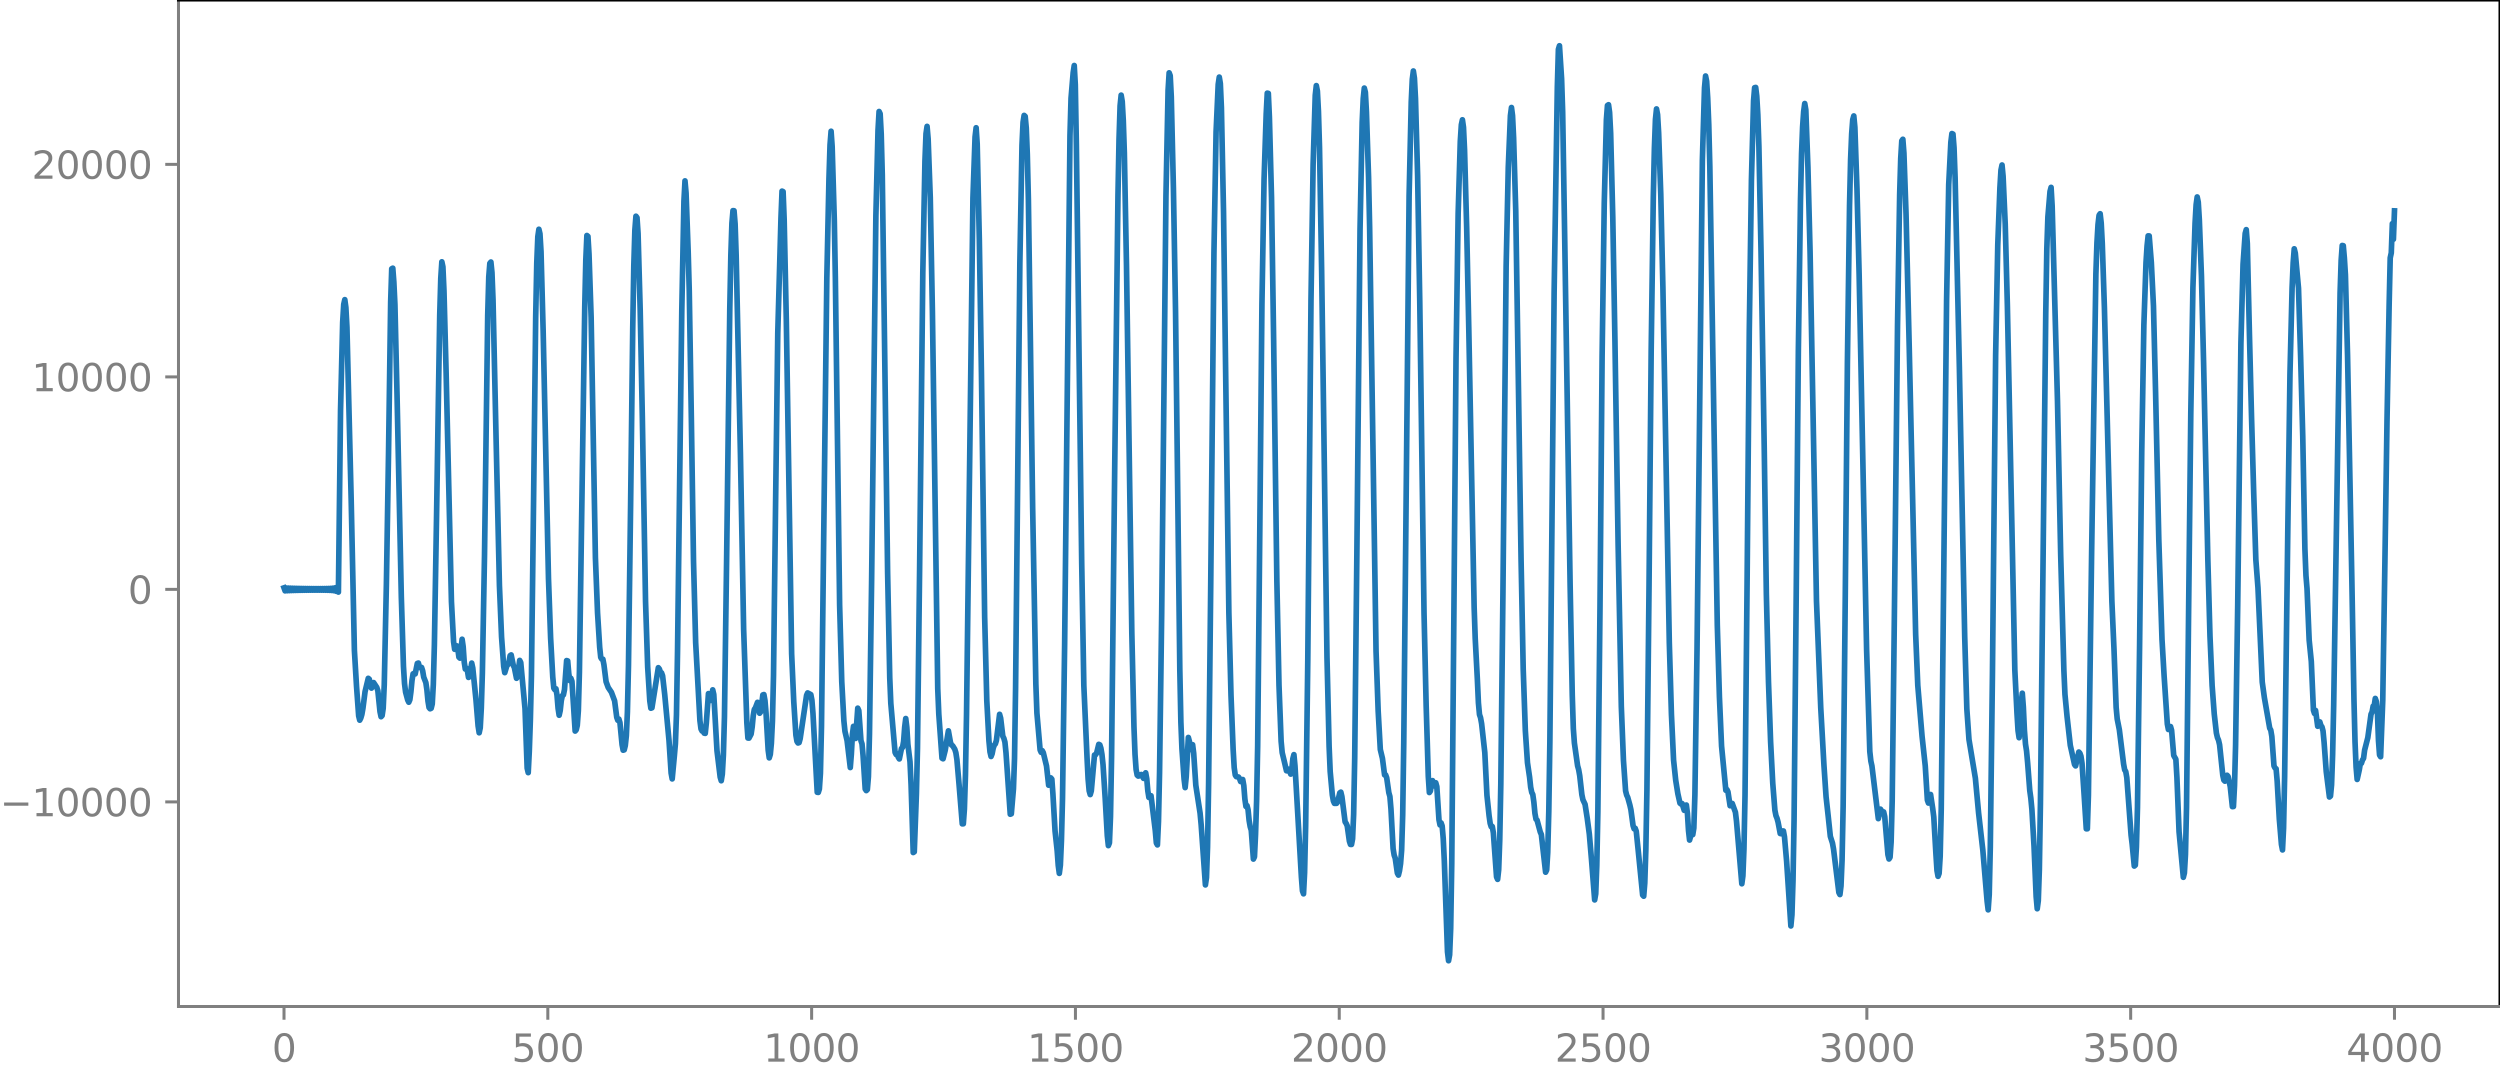 <?xml version="1.0" encoding="utf-8" standalone="no"?>
<!DOCTYPE svg PUBLIC "-//W3C//DTD SVG 1.1//EN"
  "http://www.w3.org/Graphics/SVG/1.1/DTD/svg11.dtd">
<svg xmlns:xlink="http://www.w3.org/1999/xlink" width="660.992pt" height="282.79pt" viewBox="0 0 660.992 282.79" xmlns="http://www.w3.org/2000/svg" version="1.1">
 <defs>
  <style type="text/css">*{stroke-linejoin: round; stroke-linecap: butt}</style>
 </defs>
 <g id="figure_1">
  <g id="patch_1">
   <path d="M -0 282.79 
L 660.992 282.79 
L 660.992 0 
L -0 0 
L -0 282.79 
z
" style="fill: none"/>
  </g>
  <g id="axes_1">
   <g id="patch_2">
    <path d="M 47.192 266.112 
L 660.992 266.112 
L 660.992 0 
L 47.192 0 
L 47.192 266.112 
z
" style="fill: none"/>
   </g>
   <g id="matplotlib.axis_1">
    <g id="xtick_1">
     <g id="line2d_1">
      <defs>
       <path id="md1558e1acd" d="M 0 0 
L 0 3.5 
" style="stroke: #808080; stroke-width: 0.8"/>
      </defs>
      <g>
       <use xlink:href="#md1558e1acd" x="75.092" y="266.112" style="fill: #808080; stroke: #808080; stroke-width: 0.8"/>
      </g>
     </g>
     <g id="text_1">
      <!-- 0 -->
      <g style="fill: #808080" transform="translate(71.911 280.71) scale(0.1 -0.1)">
       <defs>
        <path id="DejaVuSans-30" d="M 2034 4250 
Q 1547 4250 1301 3770 
Q 1056 3291 1056 2328 
Q 1056 1369 1301 889 
Q 1547 409 2034 409 
Q 2525 409 2770 889 
Q 3016 1369 3016 2328 
Q 3016 3291 2770 3770 
Q 2525 4250 2034 4250 
z
M 2034 4750 
Q 2819 4750 3233 4129 
Q 3647 3509 3647 2328 
Q 3647 1150 3233 529 
Q 2819 -91 2034 -91 
Q 1250 -91 836 529 
Q 422 1150 422 2328 
Q 422 3509 836 4129 
Q 1250 4750 2034 4750 
z
" transform="scale(0.016)"/>
       </defs>
       <use xlink:href="#DejaVuSans-30"/>
      </g>
     </g>
    </g>
    <g id="xtick_2">
     <g id="line2d_2">
      <g>
       <use xlink:href="#md1558e1acd" x="144.842" y="266.112" style="fill: #808080; stroke: #808080; stroke-width: 0.8"/>
      </g>
     </g>
     <g id="text_2">
      <!-- 500 -->
      <g style="fill: #808080" transform="translate(135.298 280.71) scale(0.1 -0.1)">
       <defs>
        <path id="DejaVuSans-35" d="M 691 4666 
L 3169 4666 
L 3169 4134 
L 1269 4134 
L 1269 2991 
Q 1406 3038 1543 3061 
Q 1681 3084 1819 3084 
Q 2600 3084 3056 2656 
Q 3513 2228 3513 1497 
Q 3513 744 3044 326 
Q 2575 -91 1722 -91 
Q 1428 -91 1123 -41 
Q 819 9 494 109 
L 494 744 
Q 775 591 1075 516 
Q 1375 441 1709 441 
Q 2250 441 2565 725 
Q 2881 1009 2881 1497 
Q 2881 1984 2565 2268 
Q 2250 2553 1709 2553 
Q 1456 2553 1204 2497 
Q 953 2441 691 2322 
L 691 4666 
z
" transform="scale(0.016)"/>
       </defs>
       <use xlink:href="#DejaVuSans-35"/>
       <use xlink:href="#DejaVuSans-30" x="63.623"/>
       <use xlink:href="#DejaVuSans-30" x="127.246"/>
      </g>
     </g>
    </g>
    <g id="xtick_3">
     <g id="line2d_3">
      <g>
       <use xlink:href="#md1558e1acd" x="214.592" y="266.112" style="fill: #808080; stroke: #808080; stroke-width: 0.8"/>
      </g>
     </g>
     <g id="text_3">
      <!-- 1000 -->
      <g style="fill: #808080" transform="translate(201.867 280.71) scale(0.1 -0.1)">
       <defs>
        <path id="DejaVuSans-31" d="M 794 531 
L 1825 531 
L 1825 4091 
L 703 3866 
L 703 4441 
L 1819 4666 
L 2450 4666 
L 2450 531 
L 3481 531 
L 3481 0 
L 794 0 
L 794 531 
z
" transform="scale(0.016)"/>
       </defs>
       <use xlink:href="#DejaVuSans-31"/>
       <use xlink:href="#DejaVuSans-30" x="63.623"/>
       <use xlink:href="#DejaVuSans-30" x="127.246"/>
       <use xlink:href="#DejaVuSans-30" x="190.869"/>
      </g>
     </g>
    </g>
    <g id="xtick_4">
     <g id="line2d_4">
      <g>
       <use xlink:href="#md1558e1acd" x="284.342" y="266.112" style="fill: #808080; stroke: #808080; stroke-width: 0.8"/>
      </g>
     </g>
     <g id="text_4">
      <!-- 1500 -->
      <g style="fill: #808080" transform="translate(271.617 280.71) scale(0.1 -0.1)">
       <use xlink:href="#DejaVuSans-31"/>
       <use xlink:href="#DejaVuSans-35" x="63.623"/>
       <use xlink:href="#DejaVuSans-30" x="127.246"/>
       <use xlink:href="#DejaVuSans-30" x="190.869"/>
      </g>
     </g>
    </g>
    <g id="xtick_5">
     <g id="line2d_5">
      <g>
       <use xlink:href="#md1558e1acd" x="354.092" y="266.112" style="fill: #808080; stroke: #808080; stroke-width: 0.8"/>
      </g>
     </g>
     <g id="text_5">
      <!-- 2000 -->
      <g style="fill: #808080" transform="translate(341.367 280.71) scale(0.1 -0.1)">
       <defs>
        <path id="DejaVuSans-32" d="M 1228 531 
L 3431 531 
L 3431 0 
L 469 0 
L 469 531 
Q 828 903 1448 1529 
Q 2069 2156 2228 2338 
Q 2531 2678 2651 2914 
Q 2772 3150 2772 3378 
Q 2772 3750 2511 3984 
Q 2250 4219 1831 4219 
Q 1534 4219 1204 4116 
Q 875 4013 500 3803 
L 500 4441 
Q 881 4594 1212 4672 
Q 1544 4750 1819 4750 
Q 2544 4750 2975 4387 
Q 3406 4025 3406 3419 
Q 3406 3131 3298 2873 
Q 3191 2616 2906 2266 
Q 2828 2175 2409 1742 
Q 1991 1309 1228 531 
z
" transform="scale(0.016)"/>
       </defs>
       <use xlink:href="#DejaVuSans-32"/>
       <use xlink:href="#DejaVuSans-30" x="63.623"/>
       <use xlink:href="#DejaVuSans-30" x="127.246"/>
       <use xlink:href="#DejaVuSans-30" x="190.869"/>
      </g>
     </g>
    </g>
    <g id="xtick_6">
     <g id="line2d_6">
      <g>
       <use xlink:href="#md1558e1acd" x="423.842" y="266.112" style="fill: #808080; stroke: #808080; stroke-width: 0.8"/>
      </g>
     </g>
     <g id="text_6">
      <!-- 2500 -->
      <g style="fill: #808080" transform="translate(411.117 280.71) scale(0.1 -0.1)">
       <use xlink:href="#DejaVuSans-32"/>
       <use xlink:href="#DejaVuSans-35" x="63.623"/>
       <use xlink:href="#DejaVuSans-30" x="127.246"/>
       <use xlink:href="#DejaVuSans-30" x="190.869"/>
      </g>
     </g>
    </g>
    <g id="xtick_7">
     <g id="line2d_7">
      <g>
       <use xlink:href="#md1558e1acd" x="493.592" y="266.112" style="fill: #808080; stroke: #808080; stroke-width: 0.8"/>
      </g>
     </g>
     <g id="text_7">
      <!-- 3000 -->
      <g style="fill: #808080" transform="translate(480.867 280.71) scale(0.1 -0.1)">
       <defs>
        <path id="DejaVuSans-33" d="M 2597 2516 
Q 3050 2419 3304 2112 
Q 3559 1806 3559 1356 
Q 3559 666 3084 287 
Q 2609 -91 1734 -91 
Q 1441 -91 1130 -33 
Q 819 25 488 141 
L 488 750 
Q 750 597 1062 519 
Q 1375 441 1716 441 
Q 2309 441 2620 675 
Q 2931 909 2931 1356 
Q 2931 1769 2642 2001 
Q 2353 2234 1838 2234 
L 1294 2234 
L 1294 2753 
L 1863 2753 
Q 2328 2753 2575 2939 
Q 2822 3125 2822 3475 
Q 2822 3834 2567 4026 
Q 2313 4219 1838 4219 
Q 1578 4219 1281 4162 
Q 984 4106 628 3988 
L 628 4550 
Q 988 4650 1302 4700 
Q 1616 4750 1894 4750 
Q 2613 4750 3031 4423 
Q 3450 4097 3450 3541 
Q 3450 3153 3228 2886 
Q 3006 2619 2597 2516 
z
" transform="scale(0.016)"/>
       </defs>
       <use xlink:href="#DejaVuSans-33"/>
       <use xlink:href="#DejaVuSans-30" x="63.623"/>
       <use xlink:href="#DejaVuSans-30" x="127.246"/>
       <use xlink:href="#DejaVuSans-30" x="190.869"/>
      </g>
     </g>
    </g>
    <g id="xtick_8">
     <g id="line2d_8">
      <g>
       <use xlink:href="#md1558e1acd" x="563.342" y="266.112" style="fill: #808080; stroke: #808080; stroke-width: 0.8"/>
      </g>
     </g>
     <g id="text_8">
      <!-- 3500 -->
      <g style="fill: #808080" transform="translate(550.617 280.71) scale(0.1 -0.1)">
       <use xlink:href="#DejaVuSans-33"/>
       <use xlink:href="#DejaVuSans-35" x="63.623"/>
       <use xlink:href="#DejaVuSans-30" x="127.246"/>
       <use xlink:href="#DejaVuSans-30" x="190.869"/>
      </g>
     </g>
    </g>
    <g id="xtick_9">
     <g id="line2d_9">
      <g>
       <use xlink:href="#md1558e1acd" x="633.092" y="266.112" style="fill: #808080; stroke: #808080; stroke-width: 0.8"/>
      </g>
     </g>
     <g id="text_9">
      <!-- 4000 -->
      <g style="fill: #808080" transform="translate(620.367 280.71) scale(0.1 -0.1)">
       <defs>
        <path id="DejaVuSans-34" d="M 2419 4116 
L 825 1625 
L 2419 1625 
L 2419 4116 
z
M 2253 4666 
L 3047 4666 
L 3047 1625 
L 3713 1625 
L 3713 1100 
L 3047 1100 
L 3047 0 
L 2419 0 
L 2419 1100 
L 313 1100 
L 313 1709 
L 2253 4666 
z
" transform="scale(0.016)"/>
       </defs>
       <use xlink:href="#DejaVuSans-34"/>
       <use xlink:href="#DejaVuSans-30" x="63.623"/>
       <use xlink:href="#DejaVuSans-30" x="127.246"/>
       <use xlink:href="#DejaVuSans-30" x="190.869"/>
      </g>
     </g>
    </g>
   </g>
   <g id="matplotlib.axis_2">
    <g id="ytick_1">
     <g id="line2d_10">
      <defs>
       <path id="m286432ce2a" d="M 0 0 
L -3.5 0 
" style="stroke: #808080; stroke-width: 0.8"/>
      </defs>
      <g>
       <use xlink:href="#m286432ce2a" x="47.192" y="212.016" style="fill: #808080; stroke: #808080; stroke-width: 0.8"/>
      </g>
     </g>
     <g id="text_10">
      <!-- −10000 -->
      <g style="fill: #808080" transform="translate(0 215.815) scale(0.1 -0.1)">
       <defs>
        <path id="DejaVuSans-2212" d="M 678 2272 
L 4684 2272 
L 4684 1741 
L 678 1741 
L 678 2272 
z
" transform="scale(0.016)"/>
       </defs>
       <use xlink:href="#DejaVuSans-2212"/>
       <use xlink:href="#DejaVuSans-31" x="83.789"/>
       <use xlink:href="#DejaVuSans-30" x="147.412"/>
       <use xlink:href="#DejaVuSans-30" x="211.035"/>
       <use xlink:href="#DejaVuSans-30" x="274.658"/>
       <use xlink:href="#DejaVuSans-30" x="338.281"/>
      </g>
     </g>
    </g>
    <g id="ytick_2">
     <g id="line2d_11">
      <g>
       <use xlink:href="#m286432ce2a" x="47.192" y="155.831" style="fill: #808080; stroke: #808080; stroke-width: 0.8"/>
      </g>
     </g>
     <g id="text_11">
      <!-- 0 -->
      <g style="fill: #808080" transform="translate(33.83 159.63) scale(0.1 -0.1)">
       <use xlink:href="#DejaVuSans-30"/>
      </g>
     </g>
    </g>
    <g id="ytick_3">
     <g id="line2d_12">
      <g>
       <use xlink:href="#m286432ce2a" x="47.192" y="99.646" style="fill: #808080; stroke: #808080; stroke-width: 0.8"/>
      </g>
     </g>
     <g id="text_12">
      <!-- 10000 -->
      <g style="fill: #808080" transform="translate(8.38 103.445) scale(0.1 -0.1)">
       <use xlink:href="#DejaVuSans-31"/>
       <use xlink:href="#DejaVuSans-30" x="63.623"/>
       <use xlink:href="#DejaVuSans-30" x="127.246"/>
       <use xlink:href="#DejaVuSans-30" x="190.869"/>
       <use xlink:href="#DejaVuSans-30" x="254.492"/>
      </g>
     </g>
    </g>
    <g id="ytick_4">
     <g id="line2d_13">
      <g>
       <use xlink:href="#m286432ce2a" x="47.192" y="43.461" style="fill: #808080; stroke: #808080; stroke-width: 0.8"/>
      </g>
     </g>
     <g id="text_13">
      <!-- 20000 -->
      <g style="fill: #808080" transform="translate(8.38 47.26) scale(0.1 -0.1)">
       <use xlink:href="#DejaVuSans-32"/>
       <use xlink:href="#DejaVuSans-30" x="63.623"/>
       <use xlink:href="#DejaVuSans-30" x="127.246"/>
       <use xlink:href="#DejaVuSans-30" x="190.869"/>
       <use xlink:href="#DejaVuSans-30" x="254.492"/>
      </g>
     </g>
    </g>
   </g>
   <g id="line2d_14">
    <path d="M 75.092 155.423 
L 75.374 156.221 
L 75.656 155.458 
L 75.938 156.19 
L 76.22 155.486 
L 76.502 156.164 
L 76.784 155.51 
L 77.066 156.142 
L 77.348 155.53 
L 77.63 156.123 
L 77.912 155.547 
L 78.194 156.107 
L 78.476 155.562 
L 78.758 156.094 
L 79.04 155.574 
L 79.322 156.082 
L 79.604 155.585 
L 79.886 156.072 
L 80.167 155.595 
L 80.449 156.063 
L 80.731 155.602 
L 81.013 156.056 
L 81.295 155.609 
L 81.577 156.05 
L 81.859 155.614 
L 82.141 156.045 
L 82.423 155.619 
L 82.705 156.042 
L 82.987 155.622 
L 83.269 156.039 
L 83.551 155.623 
L 83.833 156.039 
L 84.115 155.623 
L 84.397 156.039 
L 84.679 155.622 
L 84.961 156.042 
L 85.243 155.618 
L 85.525 156.047 
L 85.807 155.612 
L 86.089 156.055 
L 86.371 155.601 
L 86.653 156.068 
L 86.935 155.585 
L 87.216 156.089 
L 87.498 155.557 
L 87.78 156.125 
L 88.062 155.51 
L 88.344 156.19 
L 88.626 155.416 
L 88.908 156.333 
L 89.19 155.186 
L 89.472 156.547 
L 90.036 108.498 
L 90.6 85.23 
L 90.882 80.469 
L 91.164 79.226 
L 91.446 81.287 
L 91.728 86.491 
L 92.856 132.317 
L 93.702 171.984 
L 94.266 181.48 
L 94.829 189.274 
L 95.111 190.414 
L 95.393 189.856 
L 95.675 188.897 
L 95.957 187.279 
L 96.521 182.858 
L 97.367 179.348 
L 97.649 179.592 
L 97.931 181.155 
L 98.213 181.939 
L 98.777 180.471 
L 99.623 181.758 
L 99.905 182.629 
L 100.469 188.157 
L 100.751 189.499 
L 101.033 189.192 
L 101.315 187.288 
L 101.596 181.063 
L 102.16 154.407 
L 102.724 119.886 
L 103.288 79.893 
L 103.57 71.068 
L 103.852 70.907 
L 104.134 74.595 
L 104.416 80.506 
L 104.98 104.636 
L 106.108 157.789 
L 106.672 176.146 
L 106.954 180.73 
L 107.236 182.989 
L 107.8 185.084 
L 108.082 185.665 
L 108.364 185.008 
L 108.645 182.901 
L 108.927 179.936 
L 109.209 178.165 
L 109.491 178.014 
L 109.773 178.182 
L 110.337 175.412 
L 110.619 175.305 
L 110.901 176.329 
L 111.183 176.549 
L 111.465 176.471 
L 111.747 177.347 
L 112.029 179.033 
L 112.593 180.483 
L 112.875 182.409 
L 113.157 185.367 
L 113.439 187.067 
L 113.721 187.401 
L 114.003 187.261 
L 114.285 186.127 
L 114.567 180.994 
L 114.849 170.49 
L 115.413 137.031 
L 116.258 83.408 
L 116.54 73.589 
L 116.822 69.218 
L 117.104 70.542 
L 117.386 76.892 
L 117.95 98.416 
L 119.36 159.054 
L 119.924 169.66 
L 120.206 171.672 
L 120.488 171.588 
L 120.77 170.758 
L 121.052 171.657 
L 121.334 173.745 
L 121.616 174.014 
L 122.18 169.012 
L 122.462 170.974 
L 122.744 175.093 
L 123.025 176.9 
L 123.307 176.678 
L 123.589 177.349 
L 123.871 179.105 
L 124.153 178.912 
L 124.717 175.316 
L 124.999 176.606 
L 125.845 185.027 
L 126.409 191.943 
L 126.691 193.748 
L 126.973 192.436 
L 127.255 187.231 
L 127.537 177.9 
L 128.101 146.919 
L 128.947 83.345 
L 129.229 73.217 
L 129.511 69.628 
L 129.793 69.277 
L 130.075 72.065 
L 130.356 79.346 
L 131.202 117.716 
L 132.048 154.79 
L 132.612 168.453 
L 133.176 176.216 
L 133.458 177.846 
L 134.022 175.985 
L 134.304 175.71 
L 134.586 174.968 
L 134.868 173.362 
L 135.15 173.156 
L 135.714 175.934 
L 135.996 176.509 
L 136.56 179.337 
L 136.842 178.889 
L 137.405 174.605 
L 137.687 175.173 
L 138.815 187.38 
L 139.379 203.092 
L 139.661 204.287 
L 139.943 198.662 
L 140.225 190.405 
L 140.507 178.748 
L 141.071 132.69 
L 141.635 83.711 
L 141.917 69.622 
L 142.199 62.568 
L 142.481 60.616 
L 142.763 61.799 
L 143.045 66.524 
L 143.609 87.535 
L 145.018 152.991 
L 145.582 168.724 
L 146.146 178.98 
L 146.428 181.969 
L 146.71 182.37 
L 146.992 182.115 
L 147.274 183.847 
L 147.556 187.286 
L 147.838 189.109 
L 148.12 187.853 
L 148.402 185.25 
L 148.684 183.92 
L 148.966 183.718 
L 149.248 182.335 
L 149.812 174.654 
L 150.094 174.742 
L 150.376 178.041 
L 150.658 179.946 
L 150.94 179.338 
L 151.222 180.147 
L 152.067 193.292 
L 152.349 192.974 
L 152.631 191.775 
L 152.913 187.897 
L 153.195 177.678 
L 153.759 138.857 
L 154.605 81.158 
L 154.887 68.675 
L 155.169 62.263 
L 155.451 62.5 
L 155.733 67.181 
L 156.297 83.973 
L 156.861 116.106 
L 157.425 147.453 
L 157.989 162.047 
L 158.553 171.118 
L 158.834 173.834 
L 159.116 174.264 
L 159.398 174.286 
L 159.68 175.778 
L 160.244 180.241 
L 160.808 181.77 
L 161.654 183.035 
L 162.5 185.299 
L 163.064 189.652 
L 163.346 190.439 
L 163.628 190.121 
L 163.91 191.055 
L 164.474 196.897 
L 164.756 198.351 
L 165.038 198.263 
L 165.32 197.143 
L 165.602 194.537 
L 165.883 188.27 
L 166.165 176.006 
L 166.729 133.52 
L 167.293 86.776 
L 167.575 70.279 
L 167.857 60.828 
L 168.139 57.165 
L 168.421 57.541 
L 168.703 61.738 
L 169.267 82.063 
L 169.831 110.242 
L 170.677 158.992 
L 171.241 176.328 
L 171.805 185.327 
L 172.087 187.252 
L 172.369 187.146 
L 174.06 176.535 
L 174.342 176.894 
L 174.624 177.745 
L 174.906 177.886 
L 175.188 178.674 
L 175.752 183.651 
L 176.88 195.759 
L 177.444 204.414 
L 177.726 205.94 
L 178.29 199.939 
L 178.572 196.676 
L 178.854 188.966 
L 179.136 172.233 
L 180.263 82.122 
L 180.827 53.219 
L 181.109 47.822 
L 181.391 51.001 
L 181.955 66.61 
L 182.237 76.854 
L 182.801 111.185 
L 183.365 148.535 
L 183.929 169.909 
L 185.057 190.529 
L 185.339 192.726 
L 185.621 193.274 
L 185.903 193.322 
L 186.185 193.842 
L 186.467 193.903 
L 186.749 191.181 
L 187.313 183.384 
L 187.594 183.992 
L 187.876 185.192 
L 188.158 184.148 
L 188.44 182.394 
L 188.722 183.623 
L 189.568 198.477 
L 190.414 205.468 
L 190.696 206.427 
L 190.978 204.672 
L 191.26 199.636 
L 191.542 189.585 
L 192.106 148.53 
L 192.952 81.631 
L 193.234 67.463 
L 193.516 59.011 
L 193.798 55.691 
L 194.08 55.722 
L 194.362 59.225 
L 194.643 67.6 
L 195.771 120.204 
L 196.617 166.417 
L 197.463 191.09 
L 197.745 195.132 
L 198.027 195.155 
L 198.591 194.093 
L 198.873 192.206 
L 199.155 189.225 
L 199.437 187.567 
L 199.719 187.175 
L 200.283 185.693 
L 200.565 186.834 
L 200.847 188.579 
L 201.129 188.192 
L 201.692 183.738 
L 201.974 183.64 
L 202.256 185.223 
L 202.538 188.58 
L 203.102 198.341 
L 203.384 200.379 
L 203.666 199.456 
L 203.948 196.53 
L 204.23 190.645 
L 204.512 178.711 
L 205.076 131.998 
L 205.64 88.044 
L 206.486 57.606 
L 206.768 50.532 
L 207.05 50.669 
L 207.332 58.006 
L 207.896 84.495 
L 209.305 172.853 
L 209.869 185.529 
L 210.433 194.367 
L 210.715 196.031 
L 210.997 196.446 
L 211.279 196.336 
L 211.561 195.309 
L 213.253 183.844 
L 213.535 183.204 
L 214.099 183.491 
L 214.381 183.66 
L 214.663 185.11 
L 214.945 188.621 
L 216.072 209.475 
L 216.354 209.511 
L 216.636 208.614 
L 216.918 204.439 
L 217.2 192.008 
L 217.764 143.596 
L 218.61 73.449 
L 219.174 47.251 
L 219.456 38.323 
L 219.738 34.697 
L 220.02 38.757 
L 220.584 58.002 
L 220.866 73.515 
L 221.994 159.981 
L 222.558 180.229 
L 223.121 190.61 
L 223.403 193.354 
L 223.967 195.812 
L 224.813 202.94 
L 225.095 199.39 
L 225.377 194.167 
L 225.659 192.04 
L 226.223 195.243 
L 226.787 187.235 
L 227.069 187.874 
L 227.633 195.828 
L 227.915 196.686 
L 228.197 199.836 
L 228.761 208.619 
L 229.043 209.034 
L 229.325 208.75 
L 229.607 205.33 
L 229.889 194.049 
L 230.452 153.565 
L 231.58 56.998 
L 232.144 34.434 
L 232.426 29.48 
L 232.708 30.072 
L 232.99 35.39 
L 233.272 46.204 
L 233.836 88.081 
L 234.682 151.388 
L 235.246 179.186 
L 235.528 185.959 
L 236.656 198.949 
L 236.938 199.494 
L 237.22 199.309 
L 237.501 200.217 
L 237.783 200.663 
L 238.347 197.901 
L 238.629 197.626 
L 238.911 196.056 
L 239.193 192.251 
L 239.475 189.976 
L 239.757 192.3 
L 240.039 196.756 
L 240.603 201.423 
L 240.885 207.438 
L 241.449 225.409 
L 241.731 225.221 
L 242.295 209.906 
L 242.577 197.886 
L 243.141 150.554 
L 243.987 72.064 
L 244.55 42.628 
L 244.832 35.348 
L 245.114 33.411 
L 245.396 36.741 
L 245.96 52.263 
L 246.524 82.293 
L 247.934 182.045 
L 248.216 188.819 
L 249.062 200.455 
L 249.344 200.622 
L 249.908 198.38 
L 250.754 193.235 
L 251.318 196.387 
L 251.6 196.996 
L 251.881 197.177 
L 252.445 198.098 
L 252.727 199.011 
L 253.009 200.858 
L 253.573 207.422 
L 254.419 217.826 
L 254.701 217.807 
L 254.983 213.921 
L 255.265 204.918 
L 255.547 188.825 
L 257.239 52.39 
L 257.803 36.192 
L 258.085 33.778 
L 258.367 38.066 
L 258.93 63.309 
L 259.494 98.87 
L 260.34 163.104 
L 260.904 185.225 
L 261.468 195.834 
L 261.75 198.805 
L 262.032 200.012 
L 262.314 199.289 
L 262.596 197.84 
L 262.878 197.003 
L 263.16 196.698 
L 263.442 195.783 
L 264.288 188.862 
L 264.57 189.886 
L 265.134 194.634 
L 265.416 195.199 
L 265.698 196.204 
L 265.98 199.011 
L 267.107 215.284 
L 267.389 215.172 
L 267.953 208.561 
L 268.235 200.549 
L 268.517 181.884 
L 269.645 69.614 
L 270.209 38.406 
L 270.491 32.347 
L 270.773 30.511 
L 271.055 30.77 
L 271.337 33.805 
L 271.619 40.886 
L 271.901 52.7 
L 272.465 92.379 
L 273.029 134.165 
L 273.874 180.842 
L 274.156 188.532 
L 275.002 198.285 
L 275.284 198.92 
L 275.566 198.473 
L 275.848 199.024 
L 276.694 202.531 
L 277.258 207.607 
L 277.54 207.272 
L 277.822 205.664 
L 278.104 206.012 
L 278.386 209.9 
L 278.95 219.684 
L 279.514 224.949 
L 279.796 228.821 
L 280.078 230.918 
L 280.359 228.751 
L 280.641 222.246 
L 280.923 211.163 
L 281.487 170.332 
L 282.897 35.857 
L 283.179 25.956 
L 283.743 19.213 
L 284.025 17.319 
L 284.307 22.378 
L 284.589 38.339 
L 285.999 148.787 
L 286.563 181.26 
L 287.409 200.302 
L 287.69 205.938 
L 287.972 209.089 
L 288.254 210.086 
L 288.536 209.108 
L 289.382 199.614 
L 289.664 199.547 
L 289.946 199.111 
L 290.51 196.801 
L 290.792 196.939 
L 291.074 197.825 
L 291.356 199.492 
L 291.638 202.191 
L 292.202 210.956 
L 292.766 220.967 
L 293.048 223.583 
L 293.33 222.852 
L 293.612 215.87 
L 293.894 200.313 
L 294.739 122.41 
L 295.585 51.798 
L 295.867 36.8 
L 296.149 27.977 
L 296.431 25.151 
L 296.713 26.829 
L 296.995 31.876 
L 297.277 40.446 
L 297.841 70.276 
L 299.251 167.383 
L 299.815 192.18 
L 300.097 199.467 
L 300.379 203.451 
L 300.661 204.936 
L 300.943 205.196 
L 301.225 205.125 
L 301.507 204.849 
L 301.788 204.772 
L 302.352 205.798 
L 302.916 204.325 
L 303.198 205.893 
L 303.48 209.101 
L 303.762 210.841 
L 304.044 210.387 
L 304.326 210.389 
L 305.454 219.606 
L 305.736 222.878 
L 306.018 223.388 
L 306.3 217.213 
L 306.582 204.264 
L 307.146 162.239 
L 308.274 51.77 
L 308.838 23.865 
L 309.119 19.253 
L 309.401 20.01 
L 309.683 25.563 
L 310.247 49.745 
L 310.811 82.467 
L 311.375 129.424 
L 311.939 177.099 
L 312.221 190.98 
L 312.503 197.997 
L 313.067 205.989 
L 313.349 208.242 
L 313.631 205.397 
L 314.195 194.98 
L 314.477 196.038 
L 314.759 198.173 
L 315.041 197.748 
L 315.323 196.897 
L 315.605 199.136 
L 316.168 207.627 
L 317.296 214.983 
L 317.578 217.999 
L 318.706 233.968 
L 318.988 232.049 
L 319.27 223.93 
L 319.552 207.187 
L 320.116 154.102 
L 320.962 66.898 
L 321.526 34.886 
L 322.09 22.293 
L 322.372 20.382 
L 322.654 22.085 
L 322.936 28.45 
L 323.499 56.055 
L 324.345 120.162 
L 324.909 162.055 
L 325.473 183.861 
L 326.037 198.14 
L 326.319 202.969 
L 326.601 204.943 
L 326.883 205.344 
L 327.447 205.438 
L 327.729 205.838 
L 328.011 206.637 
L 328.293 206.624 
L 328.575 206.102 
L 328.857 207.7 
L 329.139 211.259 
L 329.421 213.22 
L 329.703 212.993 
L 329.985 214.101 
L 330.267 216.961 
L 330.548 218.579 
L 330.83 219.521 
L 331.394 227.137 
L 331.676 226.546 
L 331.958 220.666 
L 332.24 211.757 
L 332.522 197.276 
L 333.086 140.312 
L 333.65 80.476 
L 334.214 47.406 
L 334.778 30.128 
L 335.06 24.627 
L 335.342 24.692 
L 335.624 30.948 
L 336.188 52.291 
L 336.752 90.301 
L 337.597 153.598 
L 338.161 181.155 
L 338.725 195.99 
L 339.007 198.994 
L 339.571 201.344 
L 340.135 203.782 
L 340.417 203.828 
L 340.699 203.363 
L 340.981 203.842 
L 341.263 204.674 
L 341.545 203.492 
L 341.827 200.594 
L 342.109 199.525 
L 342.391 202.509 
L 344.083 231.889 
L 344.365 235.551 
L 344.647 236.325 
L 344.928 230.762 
L 345.21 218.373 
L 345.774 174.52 
L 346.62 79.436 
L 347.184 43.479 
L 347.748 25.188 
L 348.03 22.634 
L 348.312 24.075 
L 348.594 29.47 
L 348.876 39.03 
L 349.44 71.701 
L 350.85 173.786 
L 351.414 197.361 
L 351.696 203.994 
L 352.259 210.17 
L 352.541 211.775 
L 352.823 212.409 
L 353.387 212.397 
L 353.669 212.035 
L 354.233 209.647 
L 354.515 209.437 
L 354.797 210.626 
L 355.643 217.298 
L 355.925 217.717 
L 356.207 218.363 
L 356.771 222.395 
L 357.053 223.267 
L 357.335 223.274 
L 357.617 221.792 
L 357.899 215.274 
L 358.181 200.327 
L 358.745 146.902 
L 359.59 60.651 
L 360.154 32.359 
L 360.436 26.035 
L 360.718 23.288 
L 361 24.402 
L 361.282 29.611 
L 361.846 46.911 
L 362.128 60.137 
L 363.82 172.151 
L 364.384 188.01 
L 364.948 198.16 
L 365.512 200.515 
L 366.076 204.876 
L 366.357 204.881 
L 366.639 205.651 
L 367.203 209.585 
L 367.485 210.586 
L 367.767 213.892 
L 368.331 224.363 
L 368.613 226.11 
L 368.895 226.911 
L 369.459 230.853 
L 369.741 231.371 
L 370.023 230.228 
L 370.305 228.341 
L 370.587 224.778 
L 370.869 215.396 
L 371.151 196.297 
L 372.561 51.833 
L 373.125 26.966 
L 373.406 20.947 
L 373.688 18.769 
L 373.97 20.671 
L 374.252 26.058 
L 374.816 46.539 
L 375.38 79.72 
L 376.508 162.095 
L 377.072 186.585 
L 377.636 205.268 
L 377.918 209.544 
L 378.2 209.129 
L 378.482 206.945 
L 378.764 206.397 
L 379.046 207.562 
L 379.328 207.829 
L 379.61 206.962 
L 379.892 207.972 
L 380.456 216.725 
L 380.737 218.111 
L 381.019 217.571 
L 381.301 218.378 
L 381.583 221.689 
L 381.865 227.488 
L 382.711 251.671 
L 382.993 254.016 
L 383.275 252.448 
L 383.557 245.447 
L 383.839 228.353 
L 384.403 162.294 
L 384.967 94.717 
L 385.531 56.458 
L 386.095 37.384 
L 386.377 32.973 
L 386.659 31.672 
L 386.941 33.657 
L 387.223 39.654 
L 387.786 60.283 
L 388.35 87.324 
L 389.76 160.578 
L 390.042 168.813 
L 390.606 179.588 
L 390.888 185.826 
L 391.17 188.921 
L 391.452 189.757 
L 391.734 191.331 
L 392.58 198.994 
L 393.144 210.279 
L 393.708 215.658 
L 393.99 217.675 
L 394.272 218.585 
L 394.554 218.527 
L 394.835 220.168 
L 395.681 231.853 
L 395.963 232.499 
L 396.245 229.974 
L 396.527 222.105 
L 396.809 207.308 
L 397.373 156.648 
L 398.219 70.411 
L 398.783 44.234 
L 399.347 30.593 
L 399.629 28.422 
L 399.911 30.574 
L 400.193 36.453 
L 400.757 55.721 
L 401.321 92.375 
L 402.166 147.872 
L 402.73 176.844 
L 403.294 193.183 
L 403.858 201.666 
L 404.422 205.517 
L 404.704 208.141 
L 404.986 209.511 
L 405.268 210.071 
L 405.55 212.108 
L 405.832 215.059 
L 406.114 216.582 
L 406.396 216.847 
L 407.242 219.994 
L 407.524 220.631 
L 408.652 230.608 
L 408.934 230.021 
L 409.215 225.411 
L 409.497 214.459 
L 409.779 196.163 
L 410.343 137.476 
L 410.907 77.313 
L 411.753 22.957 
L 412.035 13.032 
L 412.317 12.096 
L 412.881 20.843 
L 413.163 29.599 
L 413.727 64.504 
L 415.137 154.729 
L 415.701 183.751 
L 415.983 192.615 
L 416.264 196.448 
L 417.11 202.463 
L 417.392 203.481 
L 417.674 205.083 
L 418.238 210.09 
L 418.52 211.454 
L 419.084 212.654 
L 419.648 216.275 
L 420.212 220.522 
L 420.776 227.145 
L 421.622 237.935 
L 421.904 236.324 
L 422.186 228.846 
L 422.468 214.7 
L 423.032 160.776 
L 423.595 94.08 
L 424.159 53.749 
L 424.723 31.659 
L 425.005 27.888 
L 425.287 27.686 
L 425.569 29.723 
L 425.851 35.194 
L 426.415 57.466 
L 426.979 89.753 
L 427.825 143.81 
L 428.671 186.782 
L 429.235 201.034 
L 429.799 209.089 
L 430.081 210.221 
L 430.363 210.811 
L 430.926 212.839 
L 431.208 214.092 
L 431.772 218.268 
L 432.054 219.133 
L 432.336 218.988 
L 432.618 219.767 
L 433.182 225.301 
L 434.31 236.648 
L 434.592 236.955 
L 434.874 233.456 
L 435.156 224.645 
L 435.438 209.034 
L 436.002 154.74 
L 436.566 92.804 
L 437.13 52.038 
L 437.412 39.25 
L 437.694 31.551 
L 437.975 28.799 
L 438.257 30.303 
L 438.539 35.107 
L 439.103 51.384 
L 439.667 76.048 
L 441.359 169.88 
L 441.923 188.922 
L 442.487 200.953 
L 443.051 206.297 
L 443.615 209.834 
L 444.179 212.354 
L 444.461 212.582 
L 444.743 212.463 
L 445.306 214.249 
L 445.588 213.69 
L 445.87 212.846 
L 446.152 215.05 
L 446.434 219.597 
L 446.716 222.113 
L 447.28 220.087 
L 447.562 220.674 
L 447.844 218.944 
L 448.126 210.128 
L 448.69 171.678 
L 450.1 42.433 
L 450.664 23.213 
L 450.946 20.095 
L 451.228 21.492 
L 451.51 25.917 
L 451.792 32.983 
L 452.073 44.078 
L 453.201 114.018 
L 454.047 165.237 
L 454.611 184.28 
L 455.175 197.266 
L 456.303 208.946 
L 456.585 208.752 
L 456.867 209.343 
L 457.431 213.042 
L 457.995 212.431 
L 458.841 214.756 
L 459.123 217.113 
L 460.532 233.669 
L 460.814 231.594 
L 461.096 224.46 
L 461.378 210.314 
L 461.942 152.378 
L 462.506 87.435 
L 463.07 47.591 
L 463.634 26.647 
L 463.916 23.192 
L 464.198 23.116 
L 464.48 25.433 
L 464.762 30.335 
L 465.044 38.675 
L 465.608 66.382 
L 466.453 118.067 
L 467.017 157.007 
L 467.581 180.256 
L 468.145 196.167 
L 468.709 207.068 
L 469.273 214.226 
L 469.555 215.66 
L 469.837 216.353 
L 470.119 217.387 
L 470.683 220.38 
L 470.965 220.44 
L 471.247 219.695 
L 471.529 219.71 
L 471.811 221.251 
L 472.375 227.722 
L 473.502 244.82 
L 473.784 241.866 
L 474.066 232.798 
L 474.348 216.596 
L 474.912 157.452 
L 475.476 92.892 
L 476.04 53.053 
L 476.322 40.619 
L 476.604 33.498 
L 476.886 29.468 
L 477.168 27.37 
L 477.45 29.024 
L 478.014 44.305 
L 478.578 66.542 
L 480.27 158.876 
L 481.397 187.109 
L 482.243 202.277 
L 482.807 210.67 
L 483.371 215.798 
L 483.935 221.141 
L 484.499 222.916 
L 484.781 224.494 
L 486.191 235.977 
L 486.473 236.52 
L 486.755 234.238 
L 487.037 227.372 
L 487.319 213.263 
L 487.882 157.71 
L 488.446 95.906 
L 489.01 54.324 
L 489.292 42.181 
L 489.574 35.365 
L 489.856 31.646 
L 490.138 30.653 
L 490.42 33.643 
L 490.984 50.124 
L 491.548 72.5 
L 493.522 171.698 
L 494.368 198.686 
L 494.65 201.236 
L 494.932 202.52 
L 495.777 209.483 
L 496.623 216.447 
L 497.187 213.932 
L 497.751 214.777 
L 498.033 214.666 
L 498.315 215.905 
L 499.161 225.952 
L 499.443 227.114 
L 499.725 226.677 
L 500.007 222.642 
L 500.289 211.764 
L 500.853 163.855 
L 501.699 86.001 
L 502.262 51.456 
L 502.544 41.916 
L 502.826 37.228 
L 503.108 36.823 
L 503.39 40.495 
L 503.954 56.675 
L 504.8 92.046 
L 506.492 167.687 
L 507.056 181.215 
L 508.184 194.637 
L 509.03 202.492 
L 509.593 211.54 
L 509.875 212.329 
L 510.157 210.569 
L 510.439 210.057 
L 511.003 213.771 
L 511.285 216.007 
L 511.849 225.761 
L 512.131 230.174 
L 512.413 231.699 
L 512.695 230.927 
L 512.977 226.389 
L 513.259 213.862 
L 513.823 160.93 
L 514.669 79.522 
L 515.233 48.791 
L 515.797 37.613 
L 516.079 35.314 
L 516.361 35.448 
L 516.642 39.056 
L 516.924 46.942 
L 518.052 97.217 
L 519.462 168.315 
L 520.026 187.452 
L 520.59 195.522 
L 522.282 205.753 
L 523.128 214.904 
L 524.255 224.805 
L 525.383 238.25 
L 525.665 240.56 
L 525.947 236.54 
L 526.229 223.973 
L 526.793 178.4 
L 527.639 93.958 
L 528.203 64.738 
L 528.767 49.69 
L 529.049 44.971 
L 529.331 43.623 
L 529.613 46.609 
L 530.177 59.284 
L 530.74 80.708 
L 532.714 177.147 
L 533.278 188.503 
L 533.56 193.169 
L 533.842 195.049 
L 534.124 191.794 
L 534.406 185.743 
L 534.688 183.282 
L 534.97 186.979 
L 535.252 193.128 
L 535.534 196.745 
L 535.816 198.563 
L 536.098 201.668 
L 536.662 209.008 
L 536.944 211.037 
L 537.226 214.007 
L 537.79 223.733 
L 538.353 237.081 
L 538.635 240.269 
L 538.917 238.163 
L 539.199 229.899 
L 539.481 212.521 
L 540.891 82.844 
L 541.173 65.759 
L 541.455 57.355 
L 542.019 50.614 
L 542.301 49.539 
L 542.583 54.472 
L 543.993 106.06 
L 544.839 146.719 
L 545.684 177.292 
L 545.966 183.579 
L 546.53 189.507 
L 547.376 197.055 
L 548.504 202.147 
L 548.786 202.501 
L 549.632 198.835 
L 549.914 199.139 
L 550.196 199.938 
L 550.478 201.817 
L 551.042 210.245 
L 551.606 219.133 
L 551.888 219.13 
L 552.169 210.293 
L 553.015 146.409 
L 554.143 72.465 
L 554.425 64.195 
L 554.707 59.359 
L 554.989 56.908 
L 555.271 56.508 
L 555.553 58.974 
L 555.835 64.377 
L 556.399 81.412 
L 558.373 158.955 
L 558.937 171.756 
L 559.5 187.023 
L 559.782 190.076 
L 560.346 192.93 
L 561.474 202.027 
L 561.756 203.56 
L 562.038 203.982 
L 562.32 205.597 
L 563.448 220.801 
L 563.73 223.12 
L 564.294 228.983 
L 564.576 228.733 
L 564.858 223.989 
L 565.14 213.513 
L 565.704 170.477 
L 566.268 119.609 
L 566.831 85.949 
L 567.395 69.476 
L 567.677 65.025 
L 567.959 62.358 
L 568.241 62.377 
L 568.805 69.412 
L 569.369 80.894 
L 569.933 103.905 
L 570.779 142.598 
L 571.625 169.048 
L 572.189 178.77 
L 573.035 191.431 
L 573.317 192.881 
L 573.599 192.808 
L 573.88 192.099 
L 574.162 193.085 
L 574.726 199.753 
L 575.29 200.739 
L 575.572 205.587 
L 576.136 219.919 
L 577.264 231.957 
L 577.546 230.814 
L 577.828 225.941 
L 578.11 213.472 
L 578.674 160.387 
L 579.238 109.29 
L 579.802 76.016 
L 580.366 59.043 
L 580.648 54.122 
L 580.929 52.074 
L 581.211 53.436 
L 581.493 58.046 
L 582.057 72.96 
L 582.621 95.778 
L 583.749 148.014 
L 584.313 168.206 
L 584.877 181.235 
L 585.441 188.787 
L 586.005 193.818 
L 586.287 195.03 
L 586.569 195.692 
L 586.851 196.907 
L 587.697 204.973 
L 587.978 206.248 
L 588.26 206.541 
L 588.824 204.975 
L 589.106 205.297 
L 589.67 207.97 
L 590.234 213.274 
L 590.516 213.249 
L 590.798 207.753 
L 591.08 197.102 
L 591.644 159.991 
L 592.49 90.678 
L 593.054 69.868 
L 593.618 61.727 
L 593.9 60.719 
L 594.182 64.357 
L 594.746 88.469 
L 595.309 110.647 
L 595.873 130.302 
L 596.437 147.967 
L 597.001 155.426 
L 598.129 180.328 
L 598.693 184.456 
L 600.103 192.535 
L 600.385 193.026 
L 600.667 194.72 
L 601.231 202.502 
L 601.513 203.068 
L 601.795 203.263 
L 602.077 206.521 
L 602.64 216.522 
L 603.204 223.274 
L 603.486 224.72 
L 603.768 218.969 
L 604.05 205.308 
L 604.896 139.486 
L 605.46 98.852 
L 606.024 76.064 
L 606.306 69.487 
L 606.588 65.783 
L 606.87 66.931 
L 607.716 76.192 
L 608.28 94.419 
L 608.844 115.525 
L 609.407 145.079 
L 609.689 152.187 
L 609.971 155.641 
L 610.535 169.23 
L 611.099 174.87 
L 611.663 187.775 
L 611.945 188.644 
L 612.227 187.835 
L 612.791 192.023 
L 613.073 191.705 
L 613.355 190.867 
L 613.637 191.818 
L 613.919 192.179 
L 614.201 193.271 
L 614.483 196.278 
L 615.047 203.984 
L 615.893 210.727 
L 616.175 210.467 
L 616.457 207.503 
L 616.738 199.546 
L 617.02 186.378 
L 618.712 77.463 
L 618.994 68.808 
L 619.276 64.903 
L 619.558 64.963 
L 619.84 68.183 
L 620.122 72.679 
L 620.686 94.065 
L 621.814 152.888 
L 622.378 184.952 
L 622.66 196.095 
L 622.942 202.795 
L 623.224 206.081 
L 623.787 203.551 
L 624.069 201.852 
L 624.351 201.806 
L 624.633 200.938 
L 624.915 200.515 
L 625.197 198.332 
L 626.043 195.029 
L 626.889 188.838 
L 627.171 188.244 
L 627.453 186.692 
L 627.735 186.585 
L 628.017 184.666 
L 628.299 185.479 
L 628.581 188.276 
L 628.863 195.845 
L 629.145 199.627 
L 629.427 200.082 
L 629.991 185.221 
L 630.555 148.969 
L 631.118 111.191 
L 631.682 80.574 
L 631.964 68.184 
L 632.246 66.871 
L 632.528 59.129 
L 632.81 63.266 
L 633.092 55.75 
L 633.092 55.75 
" clip-path="url(#p7c2cb4cefd)" style="fill: none; stroke: #1f77b4; stroke-width: 1.5; stroke-linecap: square"/>
   </g>
   <g id="patch_3">
    <path d="M 47.192 266.112 
L 47.192 0 
" style="fill: none; stroke: #808080; stroke-width: 0.8; stroke-linejoin: miter; stroke-linecap: square"/>
   </g>
   <g id="patch_4">
    <path d="M 660.992 266.112 
L 660.992 0 
" style="fill: none; stroke: #000000; stroke-width: 0.8; stroke-linejoin: miter; stroke-linecap: square"/>
   </g>
   <g id="patch_5">
    <path d="M 47.192 266.112 
L 660.992 266.112 
" style="fill: none; stroke: #808080; stroke-width: 0.8; stroke-linejoin: miter; stroke-linecap: square"/>
   </g>
   <g id="patch_6">
    <path d="M 47.192 0 
L 660.992 0 
" style="fill: none; stroke: #000000; stroke-width: 0.8; stroke-linejoin: miter; stroke-linecap: square"/>
   </g>
  </g>
 </g>
 <defs>
  <clipPath id="p7c2cb4cefd">
   <rect x="47.192" y="0" width="613.8" height="266.112"/>
  </clipPath>
 </defs>
</svg>

